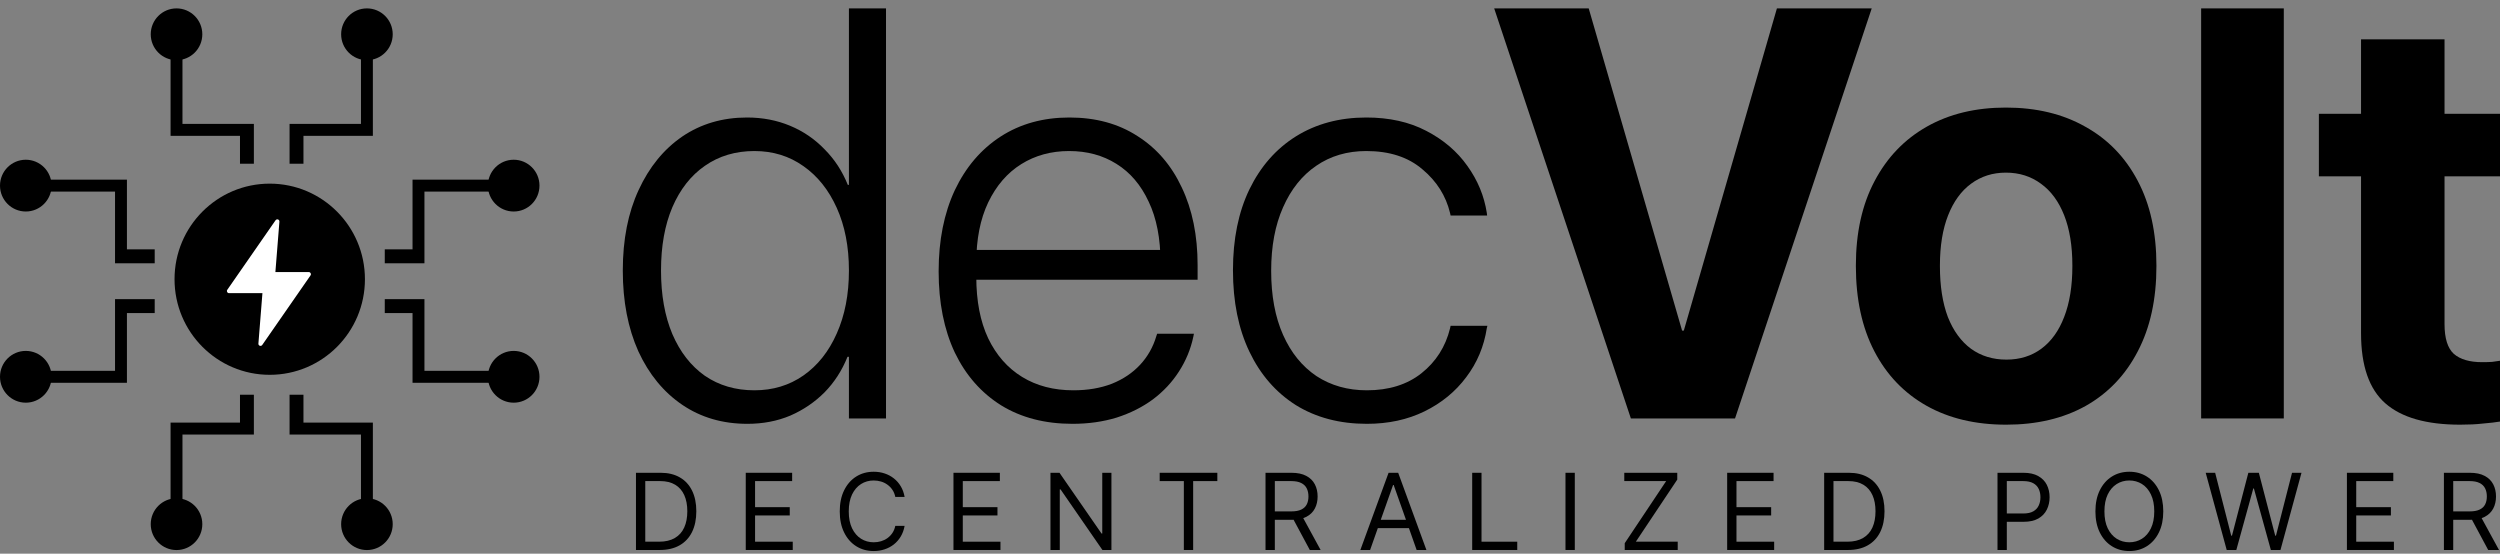 <svg width="149" height="33" viewBox="0 0 149 33" fill="none" xmlns="http://www.w3.org/2000/svg">
<rect x="0" y="0" width="149" height="33" fill="#808080" stroke="none"/>
<ellipse cx="16.076" cy="16.642" rx="5.674" ry="5.697" fill="black"/>
<path d="M16.521 13.072C16.483 13.074 16.447 13.094 16.425 13.126L13.545 17.274C13.488 17.358 13.547 17.472 13.648 17.472H15.641L15.401 20.48C15.392 20.607 15.555 20.666 15.629 20.561L18.508 16.413C18.566 16.33 18.507 16.216 18.406 16.216H16.413L16.653 13.208C16.659 13.132 16.597 13.068 16.521 13.072Z" fill="white"/>
<ellipse cx="10.521" cy="2.043" rx="1.537" ry="1.543" fill="black"/>
<ellipse cx="10.521" cy="31.24" rx="1.537" ry="1.543" fill="black"/>
<ellipse cx="21.869" cy="2.043" rx="1.537" ry="1.543" fill="black"/>
<ellipse cx="21.869" cy="31.24" rx="1.537" ry="1.543" fill="black"/>
<ellipse cx="30.616" cy="22.457" rx="1.537" ry="1.543" fill="black"/>
<ellipse cx="1.537" cy="22.457" rx="1.537" ry="1.543" fill="black"/>
<ellipse cx="30.616" cy="11.063" rx="1.537" ry="1.543" fill="black"/>
<ellipse cx="1.537" cy="11.063" rx="1.537" ry="1.543" fill="black"/>
<path d="M7.565 10.707H2.837V11.419H6.856V15.692H9.22V14.861H7.565V10.707Z" fill="black"/>
<path d="M24.587 10.707H29.316V11.419H25.297V15.692H22.932V14.861H24.587V10.707Z" fill="black"/>
<path d="M7.565 22.814H2.837V22.101H6.856V17.829H9.22V18.659H7.565V22.814Z" fill="black"/>
<path d="M24.587 22.814H29.316V22.101H25.297V17.829H22.932V18.659H24.587V22.814Z" fill="black"/>
<path d="M22.223 25.187V29.935H21.514V25.899H17.258V23.526H18.086V25.187H22.223Z" fill="black"/>
<path d="M10.166 25.187V29.935H10.875V25.899H15.131V23.526H14.303V25.187H10.166Z" fill="black"/>
<path d="M10.166 8.096V3.349H10.875V7.384L15.131 7.384V9.758H14.303V8.096H10.166Z" fill="black"/>
<path d="M22.223 8.096V3.349H21.514V7.384L17.258 7.384V9.758H18.086V8.096H22.223Z" fill="black"/>
<path d="M81.464 25.26C79.844 25.26 78.433 24.888 77.23 24.143C76.038 23.386 75.116 22.325 74.464 20.959C73.811 19.593 73.485 17.978 73.485 16.115V16.098C73.485 14.246 73.811 12.643 74.464 11.288C75.127 9.922 76.055 8.866 77.247 8.121C78.45 7.376 79.844 7.003 81.43 7.003C82.802 7.003 83.994 7.269 85.006 7.799C86.029 8.33 86.844 9.024 87.451 9.883C88.07 10.741 88.458 11.678 88.615 12.694L88.632 12.846H86.456L86.423 12.694C86.175 11.666 85.624 10.797 84.77 10.086C83.926 9.363 82.813 9.002 81.43 9.002C80.294 9.002 79.299 9.295 78.444 9.883C77.601 10.458 76.943 11.283 76.471 12.355C75.999 13.416 75.762 14.675 75.762 16.132V16.149C75.762 17.628 75.999 18.898 76.471 19.959C76.943 21.021 77.607 21.839 78.461 22.415C79.327 22.98 80.328 23.262 81.464 23.262C82.779 23.262 83.864 22.923 84.719 22.246C85.585 21.557 86.153 20.665 86.423 19.57L86.456 19.417H88.649L88.615 19.553C88.447 20.648 88.036 21.625 87.384 22.483C86.743 23.341 85.917 24.018 84.905 24.515C83.892 25.012 82.746 25.26 81.464 25.26Z" fill="black"/>
<path d="M63.922 25.26C62.28 25.26 60.863 24.893 59.671 24.16C58.479 23.414 57.557 22.364 56.905 21.009C56.264 19.643 55.943 18.034 55.943 16.183V16.166C55.943 14.325 56.264 12.716 56.905 11.339C57.557 9.962 58.468 8.895 59.637 8.138C60.807 7.382 62.173 7.003 63.736 7.003C65.299 7.003 66.648 7.37 67.784 8.104C68.931 8.827 69.814 9.849 70.432 11.17C71.062 12.491 71.377 14.032 71.377 15.793V16.674H57.057V14.896H70.297L69.167 16.505V15.658C69.167 14.213 68.931 12.999 68.459 12.016C67.998 11.023 67.357 10.272 66.536 9.764C65.726 9.256 64.787 9.002 63.719 9.002C62.651 9.002 61.701 9.262 60.869 9.781C60.036 10.3 59.379 11.062 58.895 12.067C58.423 13.061 58.187 14.258 58.187 15.658V16.505C58.187 17.938 58.423 19.158 58.895 20.163C59.379 21.168 60.053 21.935 60.919 22.466C61.785 22.997 62.803 23.262 63.972 23.262C64.827 23.262 65.591 23.132 66.266 22.872C66.941 22.601 67.503 22.223 67.953 21.738C68.403 21.252 68.723 20.688 68.914 20.044L68.965 19.892H71.158L71.124 20.061C70.967 20.806 70.68 21.501 70.264 22.144C69.859 22.776 69.342 23.33 68.712 23.804C68.082 24.267 67.363 24.628 66.553 24.888C65.743 25.136 64.866 25.26 63.922 25.26Z" fill="black"/>
<path d="M44.541 25.26C43.068 25.26 41.775 24.882 40.661 24.126C39.548 23.369 38.677 22.308 38.047 20.942C37.429 19.564 37.119 17.961 37.119 16.132V16.115C37.119 14.275 37.434 12.677 38.064 11.322C38.694 9.956 39.559 8.895 40.661 8.138C41.775 7.382 43.062 7.003 44.524 7.003C45.446 7.003 46.301 7.167 47.088 7.495C47.875 7.822 48.561 8.291 49.146 8.9C49.742 9.499 50.203 10.204 50.529 11.017H50.596V0.5H52.806V24.939H50.596V21.264H50.512C50.186 22.076 49.731 22.782 49.146 23.381C48.561 23.968 47.881 24.43 47.105 24.769C46.329 25.097 45.474 25.26 44.541 25.26ZM44.963 23.262C46.065 23.262 47.037 22.968 47.881 22.381C48.735 21.783 49.399 20.947 49.871 19.875C50.355 18.791 50.596 17.543 50.596 16.132V16.115C50.596 14.704 50.355 13.462 49.871 12.389C49.388 11.316 48.724 10.487 47.881 9.899C47.037 9.301 46.065 9.002 44.963 9.002C43.838 9.002 42.854 9.295 42.011 9.883C41.179 10.458 40.532 11.283 40.071 12.355C39.621 13.416 39.397 14.67 39.397 16.115V16.132C39.397 17.577 39.621 18.836 40.071 19.909C40.532 20.981 41.179 21.811 42.011 22.398C42.854 22.974 43.838 23.262 44.963 23.262Z" fill="black"/>
<path d="M146.622 25.311C144.62 25.311 143.136 24.888 142.169 24.041C141.202 23.194 140.718 21.8 140.718 19.858V10.509H138.205V6.783H140.718V2.346H145.694V6.783H149V10.509H145.694V19.316C145.694 20.163 145.879 20.755 146.251 21.094C146.633 21.422 147.195 21.585 147.937 21.585C148.162 21.585 148.359 21.58 148.528 21.568C148.696 21.546 148.854 21.523 149 21.501V25.125C148.73 25.17 148.393 25.21 147.988 25.243C147.594 25.289 147.139 25.311 146.622 25.311Z" fill="black"/>
<path d="M131.188 24.939V0.5H136.114V24.939H131.188Z" fill="black"/>
<path d="M119.566 25.311C117.734 25.311 116.148 24.933 114.81 24.177C113.472 23.42 112.437 22.336 111.706 20.925C110.975 19.513 110.61 17.826 110.61 15.861V15.827C110.61 13.874 110.981 12.197 111.723 10.797C112.465 9.386 113.505 8.302 114.844 7.545C116.182 6.789 117.75 6.411 119.55 6.411C121.36 6.411 122.934 6.789 124.272 7.545C125.622 8.291 126.668 9.369 127.41 10.78C128.152 12.18 128.523 13.863 128.523 15.827V15.861C128.523 17.837 128.152 19.53 127.41 20.942C126.679 22.353 125.644 23.437 124.306 24.193C122.968 24.939 121.388 25.311 119.566 25.311ZM119.583 21.433C120.382 21.433 121.073 21.218 121.658 20.789C122.254 20.349 122.709 19.717 123.024 18.892C123.35 18.057 123.513 17.046 123.513 15.861V15.827C123.513 14.653 123.35 13.654 123.024 12.829C122.698 12.005 122.237 11.379 121.641 10.95C121.045 10.509 120.348 10.289 119.55 10.289C118.762 10.289 118.071 10.509 117.475 10.95C116.89 11.379 116.435 12.005 116.109 12.829C115.783 13.654 115.619 14.653 115.619 15.827V15.861C115.619 17.046 115.777 18.057 116.092 18.892C116.418 19.717 116.879 20.349 117.475 20.789C118.071 21.218 118.774 21.433 119.583 21.433Z" fill="black"/>
<path d="M97.2 24.939L89.053 0.5H94.687L100.253 19.705H100.355L105.904 0.5H111.555L103.408 24.939H97.2Z" fill="black"/>
<path d="M145.657 32.779V28.178H147.205C147.563 28.178 147.857 28.24 148.086 28.363C148.316 28.484 148.486 28.651 148.596 28.864C148.707 29.076 148.762 29.318 148.762 29.589C148.762 29.86 148.707 30.101 148.596 30.31C148.486 30.52 148.317 30.684 148.088 30.804C147.86 30.923 147.569 30.982 147.214 30.982H145.961V30.479H147.196C147.44 30.479 147.637 30.443 147.786 30.371C147.937 30.299 148.046 30.197 148.113 30.065C148.182 29.932 148.216 29.773 148.216 29.589C148.216 29.405 148.182 29.244 148.113 29.106C148.044 28.968 147.935 28.862 147.784 28.787C147.634 28.711 147.434 28.673 147.187 28.673H146.212V32.779H145.657ZM147.813 30.712L148.941 32.779H148.296L147.187 30.712H147.813Z" fill="black"/>
<path d="M139.876 32.779V28.178H142.641V28.673H140.431V30.227H142.498V30.721H140.431V32.285H142.677V32.779H139.876Z" fill="black"/>
<path d="M132.712 32.779L131.46 28.178H132.023L132.981 31.925H133.026L134.001 28.178H134.627L135.603 31.925H135.648L136.605 28.178H137.169L135.916 32.779H135.343L134.332 29.113H134.296L133.285 32.779H132.712Z" fill="black"/>
<path d="M128.931 30.479C128.931 30.964 128.844 31.383 128.67 31.736C128.495 32.09 128.256 32.362 127.952 32.554C127.647 32.746 127.3 32.842 126.909 32.842C126.518 32.842 126.171 32.746 125.867 32.554C125.562 32.362 125.323 32.09 125.148 31.736C124.974 31.383 124.887 30.964 124.887 30.479C124.887 29.993 124.974 29.574 125.148 29.221C125.323 28.867 125.562 28.595 125.867 28.403C126.171 28.211 126.518 28.116 126.909 28.116C127.3 28.116 127.647 28.211 127.952 28.403C128.256 28.595 128.495 28.867 128.67 29.221C128.844 29.574 128.931 29.993 128.931 30.479ZM128.394 30.479C128.394 30.08 128.328 29.744 128.195 29.47C128.064 29.196 127.886 28.989 127.661 28.848C127.437 28.707 127.186 28.637 126.909 28.637C126.632 28.637 126.38 28.707 126.155 28.848C125.931 28.989 125.753 29.196 125.62 29.47C125.489 29.744 125.424 30.08 125.424 30.479C125.424 30.877 125.489 31.213 125.62 31.487C125.753 31.761 125.931 31.968 126.155 32.109C126.38 32.25 126.632 32.32 126.909 32.32C127.186 32.32 127.437 32.25 127.661 32.109C127.886 31.968 128.064 31.761 128.195 31.487C128.328 31.213 128.394 30.877 128.394 30.479Z" fill="black"/>
<path d="M119.051 32.779V28.178H120.599C120.959 28.178 121.252 28.244 121.48 28.374C121.71 28.503 121.88 28.677 121.991 28.897C122.101 29.117 122.156 29.363 122.156 29.634C122.156 29.905 122.101 30.151 121.991 30.373C121.882 30.595 121.713 30.771 121.485 30.903C121.257 31.033 120.964 31.099 120.608 31.099H119.498V30.604H120.59C120.836 30.604 121.034 30.562 121.183 30.476C121.332 30.391 121.44 30.276 121.507 30.13C121.576 29.984 121.61 29.818 121.61 29.634C121.61 29.45 121.576 29.285 121.507 29.14C121.44 28.995 121.331 28.881 121.181 28.798C121.03 28.715 120.83 28.673 120.581 28.673H119.606V32.779H119.051Z" fill="black"/>
<path d="M110.134 32.779H108.72V28.178H110.196C110.641 28.178 111.021 28.271 111.337 28.455C111.653 28.637 111.896 28.9 112.064 29.243C112.233 29.585 112.317 29.993 112.317 30.47C112.317 30.949 112.232 31.361 112.062 31.707C111.892 32.052 111.644 32.317 111.319 32.502C110.994 32.687 110.599 32.779 110.134 32.779ZM109.275 32.285H110.098C110.477 32.285 110.791 32.211 111.04 32.064C111.289 31.918 111.474 31.709 111.597 31.438C111.719 31.167 111.78 30.844 111.78 30.47C111.78 30.098 111.72 29.779 111.599 29.511C111.478 29.241 111.298 29.034 111.057 28.89C110.817 28.745 110.518 28.673 110.16 28.673H109.275V32.285Z" fill="black"/>
<path d="M102.939 32.779V28.178H105.704V28.673H103.494V30.227H105.561V30.721H103.494V32.285H105.74V32.779H102.939Z" fill="black"/>
<path d="M96.834 32.779V32.374L99.303 28.673H96.807V28.178H99.965V28.583L97.496 32.285H99.992V32.779H96.834Z" fill="black"/>
<path d="M93.858 28.178V32.779H93.303V28.178H93.858Z" fill="black"/>
<path d="M87.743 32.779V28.178H88.298V32.285H90.428V32.779H87.743Z" fill="black"/>
<path d="M81.658 32.779H81.077L82.759 28.178H83.332L85.014 32.779H84.432L83.063 28.906H83.027L81.658 32.779ZM81.873 30.982H84.218V31.476H81.873V30.982Z" fill="black"/>
<path d="M75.425 32.779V28.178H76.973C77.331 28.178 77.625 28.24 77.854 28.363C78.084 28.484 78.254 28.651 78.364 28.864C78.475 29.076 78.53 29.318 78.53 29.589C78.53 29.86 78.475 30.101 78.364 30.31C78.254 30.52 78.085 30.684 77.856 30.804C77.628 30.923 77.337 30.982 76.982 30.982H75.729V30.479H76.964C77.209 30.479 77.405 30.443 77.555 30.371C77.705 30.299 77.814 30.197 77.881 30.065C77.95 29.932 77.984 29.773 77.984 29.589C77.984 29.405 77.95 29.244 77.881 29.106C77.812 28.968 77.703 28.862 77.552 28.787C77.402 28.711 77.203 28.673 76.955 28.673H75.98V32.779H75.425ZM77.581 30.712L78.709 32.779H78.065L76.955 30.712H77.581Z" fill="black"/>
<path d="M69.117 28.673V28.178H72.553V28.673H71.112V32.779H70.557V28.673H69.117Z" fill="black"/>
<path d="M66.241 28.178V32.779H65.704L63.208 29.167H63.163V32.779H62.608V28.178H63.145L65.651 31.799H65.695V28.178H66.241Z" fill="black"/>
<path d="M56.827 32.779V28.178H59.592V28.673H57.382V30.227H59.449V30.721H57.382V32.285H59.628V32.779H56.827Z" fill="black"/>
<path d="M53.915 29.616H53.36C53.327 29.456 53.27 29.315 53.188 29.194C53.107 29.073 53.009 28.971 52.892 28.888C52.778 28.804 52.65 28.741 52.51 28.7C52.37 28.658 52.224 28.637 52.071 28.637C51.794 28.637 51.543 28.707 51.318 28.848C51.094 28.989 50.916 29.196 50.783 29.47C50.652 29.744 50.586 30.08 50.586 30.479C50.586 30.877 50.652 31.213 50.783 31.487C50.916 31.761 51.094 31.968 51.318 32.109C51.543 32.25 51.794 32.32 52.071 32.32C52.224 32.32 52.37 32.3 52.51 32.258C52.65 32.216 52.778 32.154 52.892 32.071C53.009 31.987 53.107 31.885 53.188 31.763C53.27 31.641 53.327 31.5 53.36 31.341H53.915C53.873 31.576 53.797 31.787 53.687 31.972C53.576 32.158 53.439 32.316 53.275 32.446C53.111 32.575 52.927 32.673 52.722 32.74C52.52 32.808 52.303 32.842 52.071 32.842C51.681 32.842 51.333 32.746 51.029 32.554C50.725 32.362 50.485 32.09 50.311 31.736C50.136 31.383 50.049 30.964 50.049 30.479C50.049 29.993 50.136 29.574 50.311 29.221C50.485 28.867 50.725 28.595 51.029 28.403C51.333 28.211 51.681 28.116 52.071 28.116C52.303 28.116 52.52 28.149 52.722 28.217C52.927 28.284 53.111 28.383 53.275 28.513C53.439 28.642 53.576 28.799 53.687 28.985C53.797 29.169 53.873 29.379 53.915 29.616Z" fill="black"/>
<path d="M44.447 32.779V28.178H47.212V28.673H45.002V30.227H47.069V30.721H45.002V32.285H47.248V32.779H44.447Z" fill="black"/>
<path d="M39.317 32.779H37.904V28.178H39.38C39.825 28.178 40.205 28.271 40.521 28.455C40.837 28.637 41.08 28.9 41.248 29.243C41.416 29.585 41.501 29.993 41.501 30.47C41.501 30.949 41.416 31.361 41.246 31.707C41.076 32.052 40.828 32.317 40.503 32.502C40.178 32.687 39.783 32.779 39.317 32.779ZM38.458 32.285H39.282C39.66 32.285 39.974 32.211 40.223 32.064C40.472 31.918 40.658 31.709 40.78 31.438C40.903 31.167 40.964 30.844 40.964 30.47C40.964 30.098 40.904 29.779 40.783 29.511C40.662 29.241 40.481 29.034 40.241 28.89C40.001 28.745 39.702 28.673 39.344 28.673H38.458V32.285Z" fill="black"/>
</svg>
